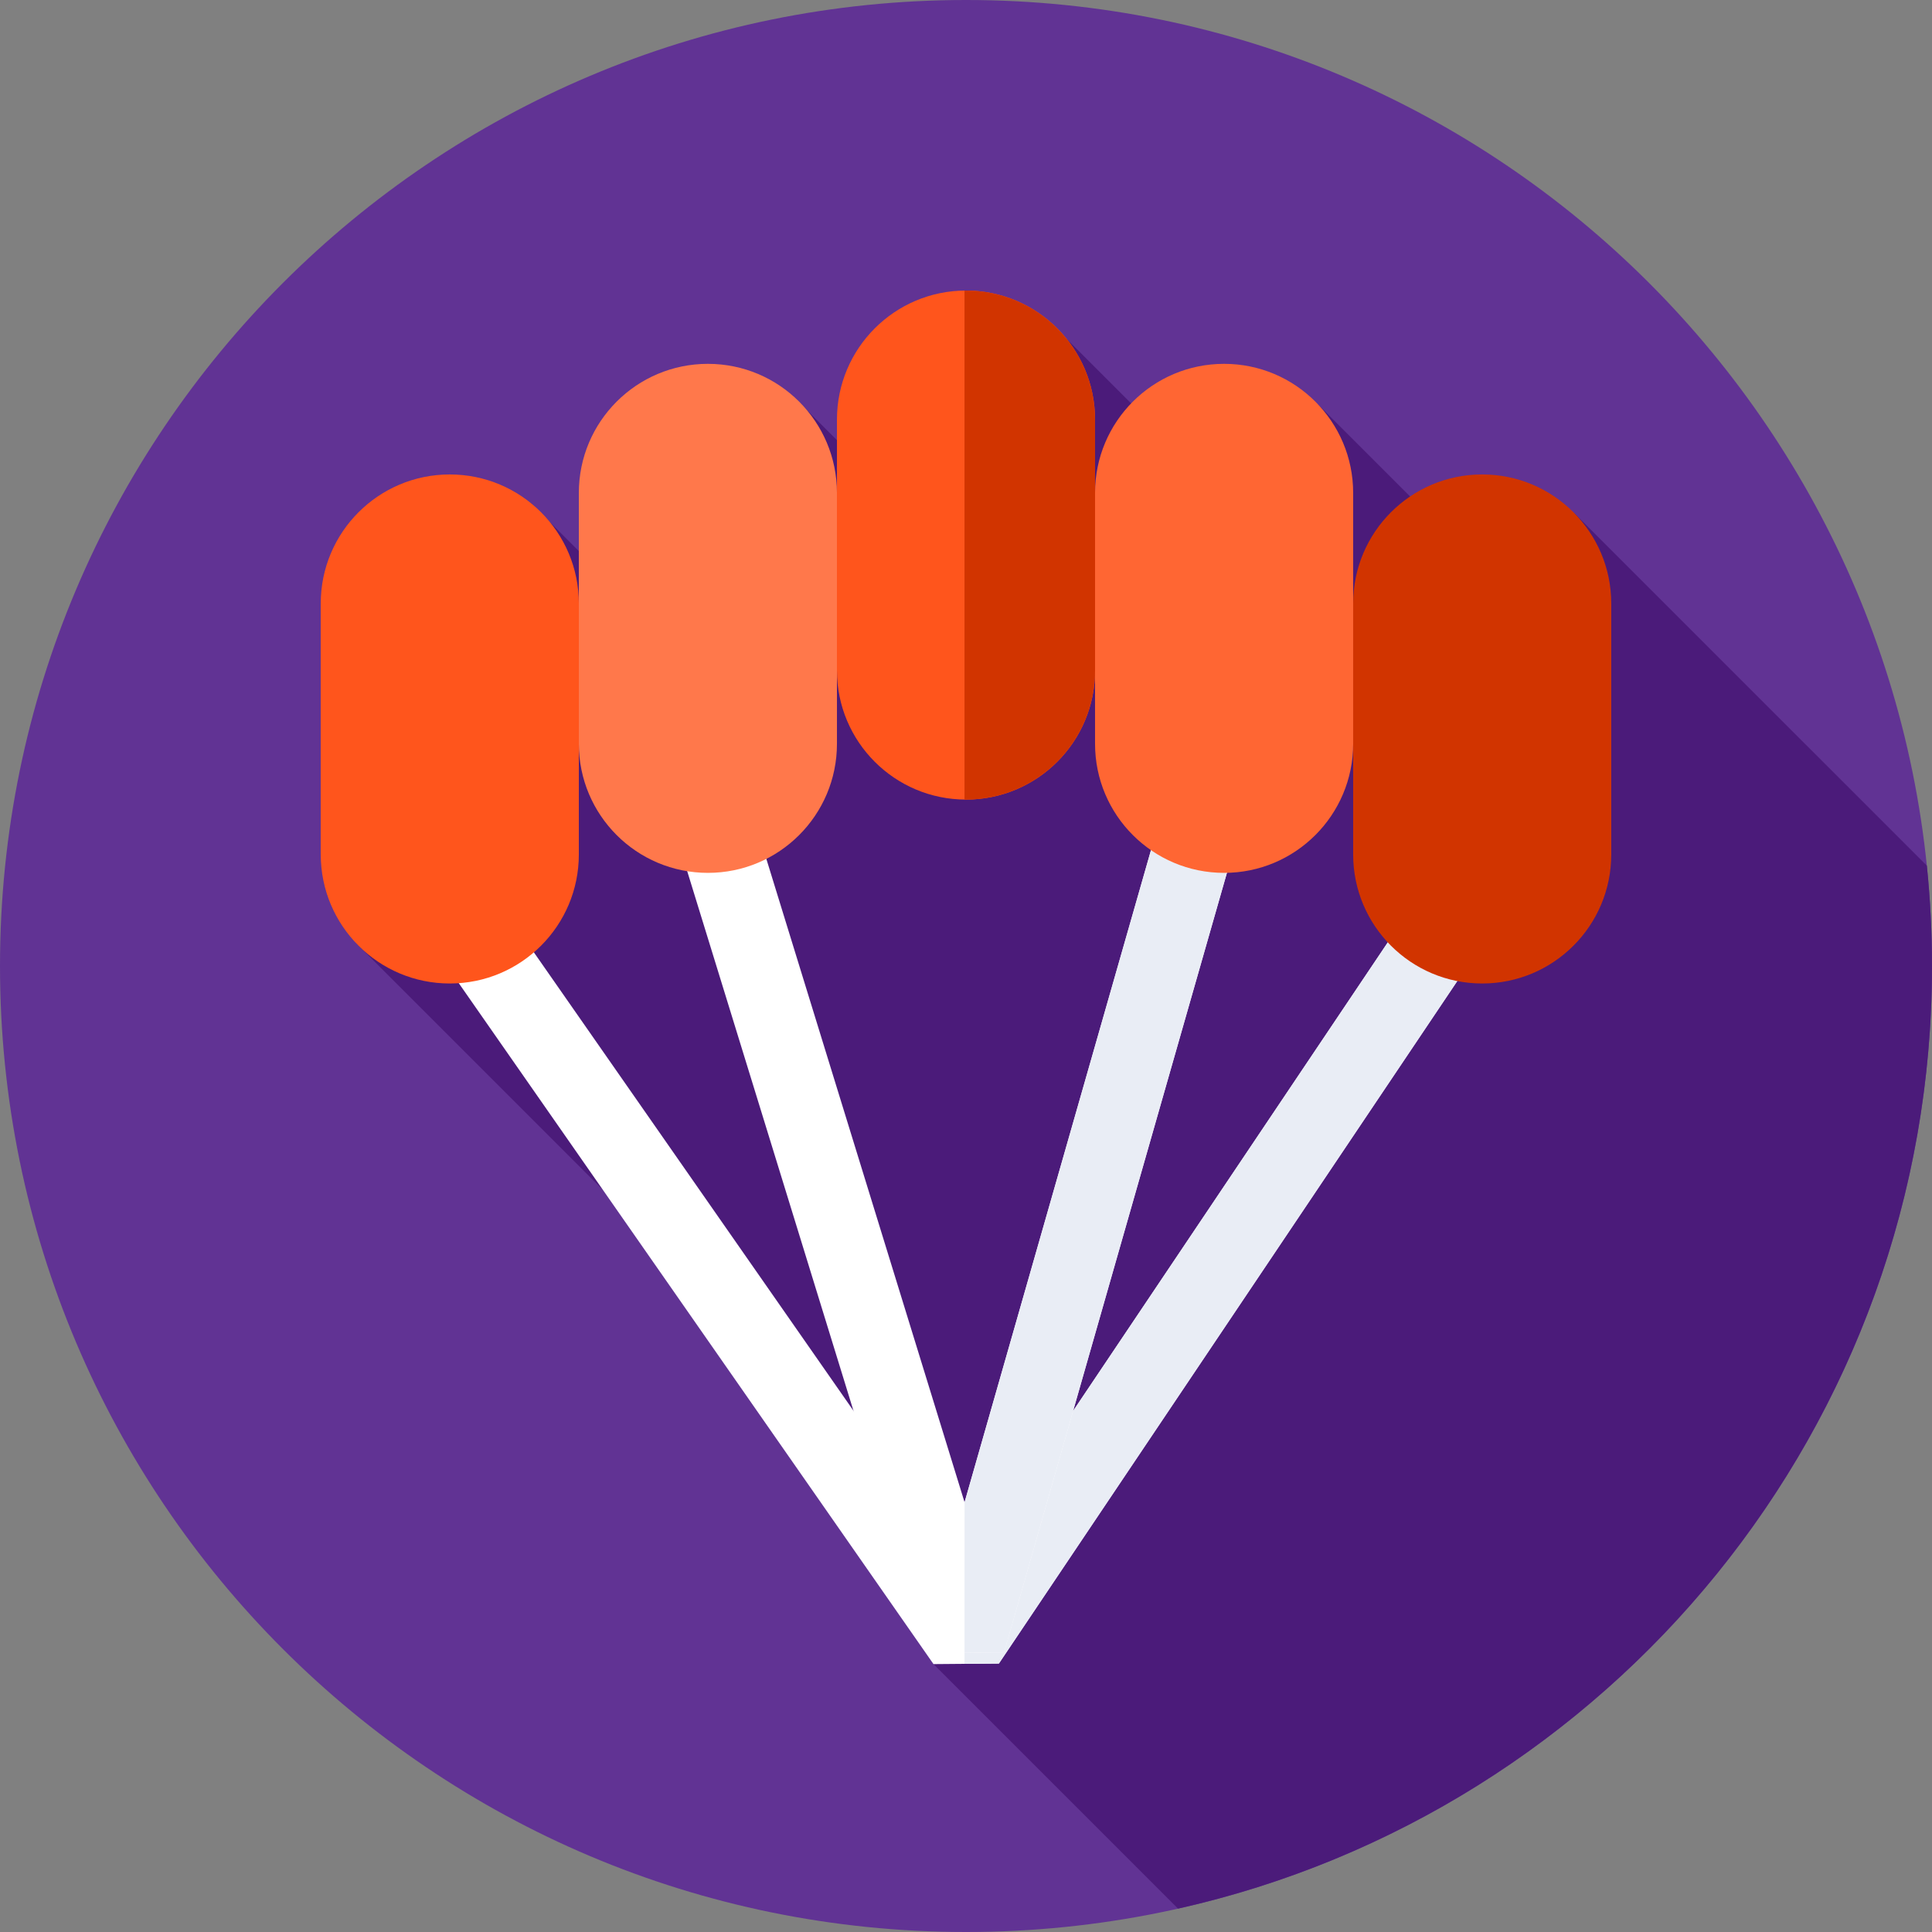 <svg viewBox="0 0 512 512" xmlns="http://www.w3.org/2000/svg"><rect x="0" y="0" width="512" height="512" fill="#808080" stroke="none"/><path d="m512 256c0 141.387-114.613 256-256 256s-256-114.613-256-256 114.613-256 256-256 256 114.613 256 256zm0 0" fill="#613394"/><path d="m312.184 505.801c114.355-25.609 199.816-127.719 199.816-249.801 0-8.977-.469-17.848-1.367-26.586l-93.355-93.352-10.973 28.125-57.109-57.105 4.113 53.367-70.609-70.609-31.809 55.898-41.312-41.312-17.516 80.285-51.359-51.363-46.273 116.652 164.172 164.172-11.215 26.832zm0 0" fill="#4b1b7a"/><path d="m247.387 441.004-142-203.68 17.227-12.008 133.227 191.094 128.242-190.945 17.434 11.711-136.801 203.68zm0 0" fill="#fff"/><path d="m401.516 237.176-17.434-11.711-128.242 190.945-.234-.336v24.859l9.109-.078zm0 0" fill="#e9edf5"/><path d="m245.965 438.094-72-233.684 20.07-6.184 61.586 199.891 57.082-199.684 20.191 5.773-66.797 233.68zm0 0" fill="#fff"/><path d="m255.605 437.992 10.492-.105 66.797-233.68-20.191-5.773-57.082 199.684zm0 0" fill="#e9edf5"/><path d="m256 211.898c-18.887 0-34.199-15.309-34.199-34.199v-66.5c0-18.887 15.312-34.199 34.199-34.199s34.199 15.312 34.199 34.199v66.5c0 18.891-15.312 34.199-34.199 34.199zm0 0" fill="#ff551c"/><path d="m256 77c-.133 0-.262.008-.395.012v134.879c.133 0 .262.008.395.008 18.887 0 34.199-15.309 34.199-34.199v-66.5c0-18.887-15.312-34.199-34.199-34.199zm0 0" fill="#d13400"/><path d="m119.199 260.637c-18.887 0-34.199-15.312-34.199-34.203v-66.5c0-18.887 15.312-34.199 34.199-34.199 18.891 0 34.199 15.312 34.199 34.199v66.5c0 18.891-15.309 34.203-34.199 34.203zm0 0" fill="#ff551c"/><path d="m392.801 260.637c-18.891 0-34.199-15.312-34.199-34.203v-66.5c0-18.887 15.309-34.199 34.199-34.199 18.887 0 34.199 15.312 34.199 34.199v66.5c0 18.891-15.312 34.203-34.199 34.203zm0 0" fill="#d13400"/><path d="m187.602 231.32c-18.891 0-34.203-15.312-34.203-34.199v-66.5c0-18.891 15.312-34.199 34.203-34.199 18.887 0 34.199 15.309 34.199 34.199v66.5c0 18.887-15.312 34.199-34.199 34.199zm0 0" fill="#ff784b"/><path d="m324.398 231.32c-18.887 0-34.199-15.312-34.199-34.199v-66.5c0-18.891 15.312-34.199 34.199-34.199 18.891 0 34.203 15.309 34.203 34.199v66.5c0 18.887-15.312 34.199-34.203 34.199zm0 0" fill="#f63"/></svg>